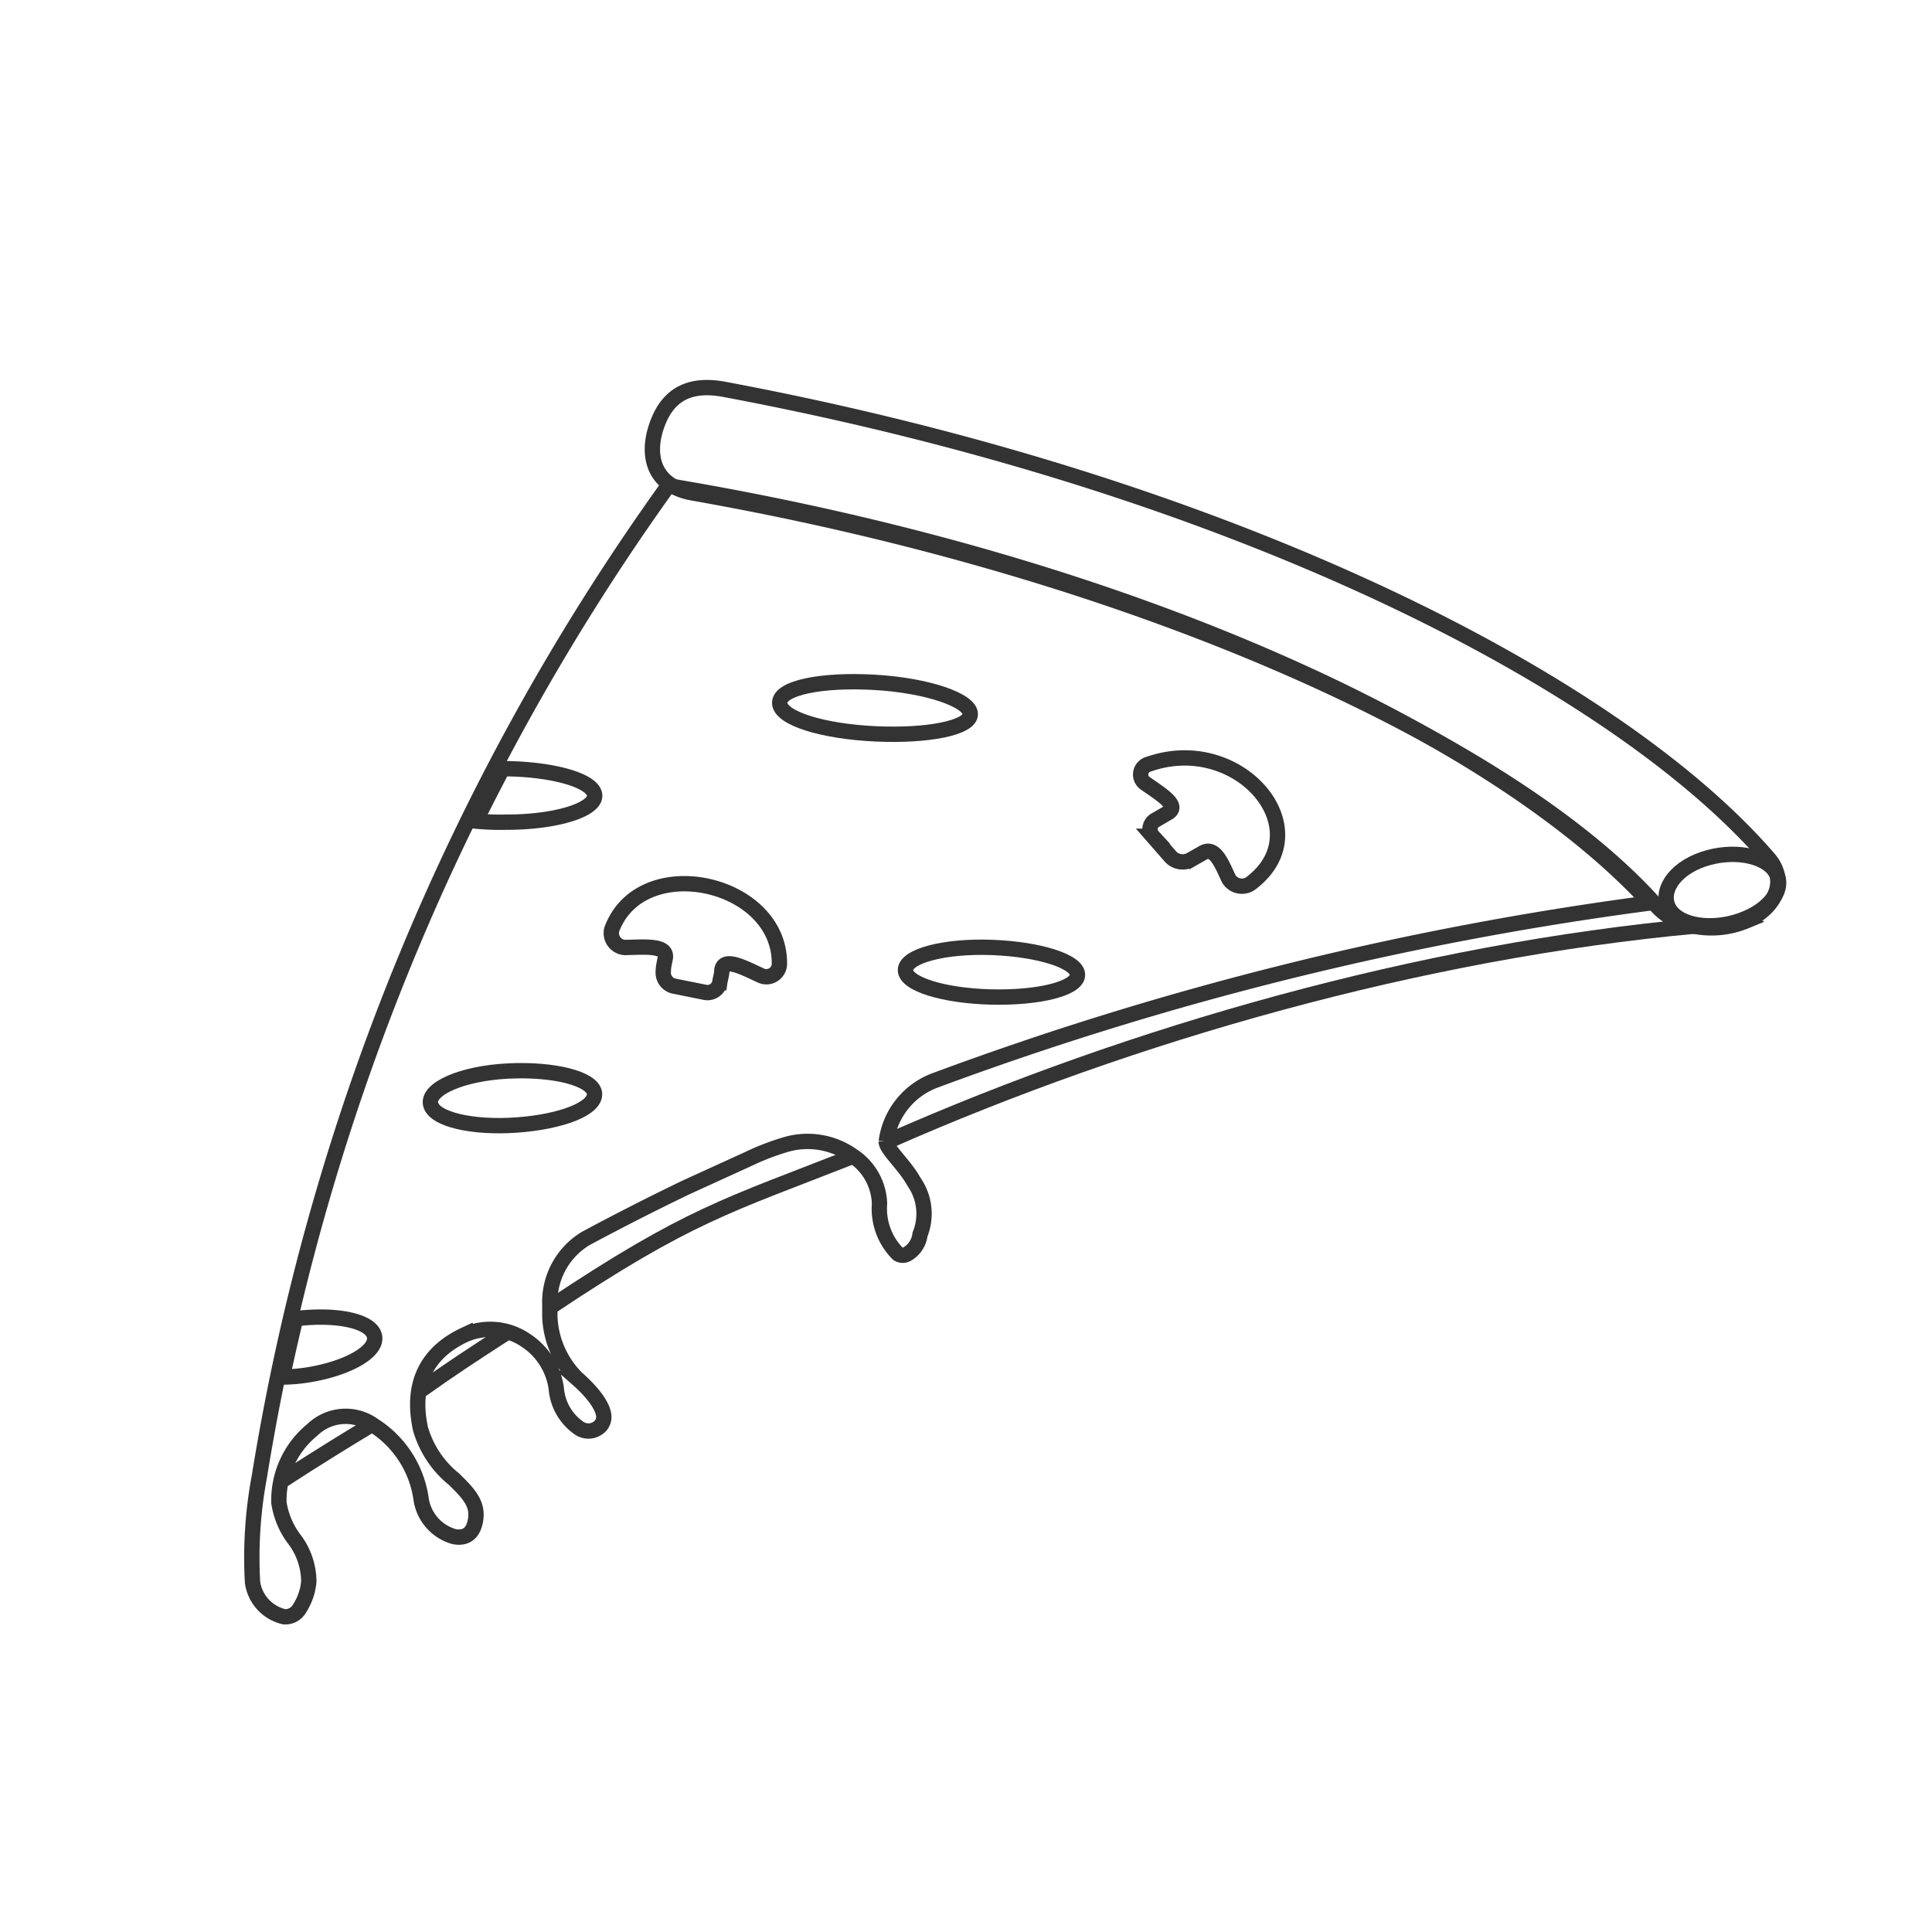 <svg xmlns="http://www.w3.org/2000/svg" viewBox="0 0 126 126"><defs><style>.cls-1{fill:none;stroke:#333;stroke-miterlimit:10;}</style></defs><title>Pizza Social</title><g id="Pizza"><path class="cls-1" d="M19.28,86c-.3,1.26-.59,2.53-.86,3.81a12,12,0,0,0,1.65-.14c2.63-.42,4.58-1.54,4.35-2.54S21.91,85.68,19.28,86Z"/><path class="cls-1" d="M110.63,60.43a4.3,4.3,0,0,1-2.53-1.28c-9.11-10.37-33-21.72-62.92-27-2.55-.45-3-2.4-2.39-4.27s1.88-3,4.54-2.47c33,6.21,58,19,68,30.56,1.24,1.42.54,3.23-1.47,4.1A5.9,5.9,0,0,1,110.63,60.43Z"/><path class="cls-1" d="M43.58,31.68A152.46,152.46,0,0,0,16.92,96.27a28.7,28.7,0,0,0-.45,6.93,2.69,2.69,0,0,0,2.06,2.24,1.06,1.06,0,0,0,1-.53,3.87,3.87,0,0,0,.61-1.77,4.6,4.6,0,0,0-.91-2.71A5.25,5.25,0,0,1,18.19,98a5.92,5.92,0,0,1,2.18-4.75,3.12,3.12,0,0,1,4-.29,6.82,6.82,0,0,1,3.09,4.78,3,3,0,0,0,2.14,2.47c.44.09,1.19.09,1.4-1s-.36-1.74-1.4-2.75a6.53,6.53,0,0,1-2.18-3.29c-.61-2.86.35-4.94,2.91-6.13a4.11,4.11,0,0,1,4,.4,4.48,4.48,0,0,1,1.95,3.12,3.47,3.47,0,0,0,1.49,2.58,1.07,1.07,0,0,0,1.21,0,.86.86,0,0,0,.4-.72c0-.62-.63-1.54-1.76-2.53a6,6,0,0,1-1.76-4c0-.26,0-.51,0-.77a4.84,4.84,0,0,1,2.34-4.35c2.12-1.14,4.3-2.25,6.52-3.32l4.14-1.89a16.12,16.12,0,0,1,2.37-.91,5.06,5.06,0,0,1,4.39.74,3.87,3.87,0,0,1,1.74,3.11,4.17,4.17,0,0,0,1.2,3.27.58.58,0,0,0,.63,0A1.7,1.7,0,0,0,60,80.51a3.62,3.62,0,0,0-.39-3.43c-.6-1.1-1.83-2.16-1.81-2.63a4.94,4.94,0,0,1,3.21-4,214.23,214.23,0,0,1,46.59-11.56C97.75,48.12,74.26,36.8,43.58,31.68Z"/><path class="cls-1" d="M115.79,56.86c.68,1.1-.37,2.5-2.27,3.17s-4,.35-4.65-.74.25-2.57,2.17-3.24S115.12,55.76,115.79,56.86Z"/><path class="cls-1" d="M63.28,46.58c0,.89-2.79,1.44-6.19,1.28s-6.19-1-6.24-2,2.72-1.56,6.19-1.36S63.3,45.68,63.28,46.58Z"/><path class="cls-1" d="M32.78,50.13c-.6,1.14-1.18,2.27-1.75,3.42a16.94,16.94,0,0,0,2,.07c3.29,0,5.86-.83,5.75-1.78S36,50.14,32.78,50.13Z"/><path class="cls-1" d="M70.27,63.61c-.06.88-2.6,1.49-5.66,1.41s-5.55-.84-5.56-1.75,2.52-1.6,5.66-1.48S70.34,62.73,70.27,63.61Z"/><path class="cls-1" d="M38.77,71.29c.12,1-2.15,1.87-5.06,2.08S28.28,73,28.08,72s2.06-2,5.05-2.15S38.64,70.34,38.77,71.29Z"/><path class="cls-1" d="M81.66,57.54a1,1,0,0,1-1.53-.24c-.46-1-.91-2.13-1.68-1.68l0,0-.79.45a1.08,1.08,0,0,1-1.3-.18l-1.18-1.35a.68.68,0,0,1,.2-1.07l.79-.46c.78-.45-.41-1.18-1.43-1.89a.7.7,0,0,1,.2-1.29C80.8,47.79,86.12,54.05,81.66,57.54Z"/><path class="cls-1" d="M50.83,62.9a.85.85,0,0,1-1.25.7c-1.11-.51-2.36-1.18-2.5-.35h0c0,.28-.1.56-.14.84a.82.82,0,0,1-1,.62L44,64.32a.9.9,0,0,1-.74-1c0-.28.08-.56.13-.84.13-.84-1.26-.72-2.49-.69a.94.94,0,0,1-1-1.18C41.83,55.46,50.93,57.49,50.83,62.9Z"/><path class="cls-1" d="M58,74.39c15.88-7,34.65-12.35,52.61-14"/><path class="cls-1" d="M35.9,85.24c9-6,11.43-6.57,19.81-9.86"/><path class="cls-1" d="M27.33,90.75c2.05-1.46,3.38-2.33,5.84-3.92"/><path class="cls-1" d="M18.5,96.5s2.09-1.39,5.79-3.62"/></g></svg>